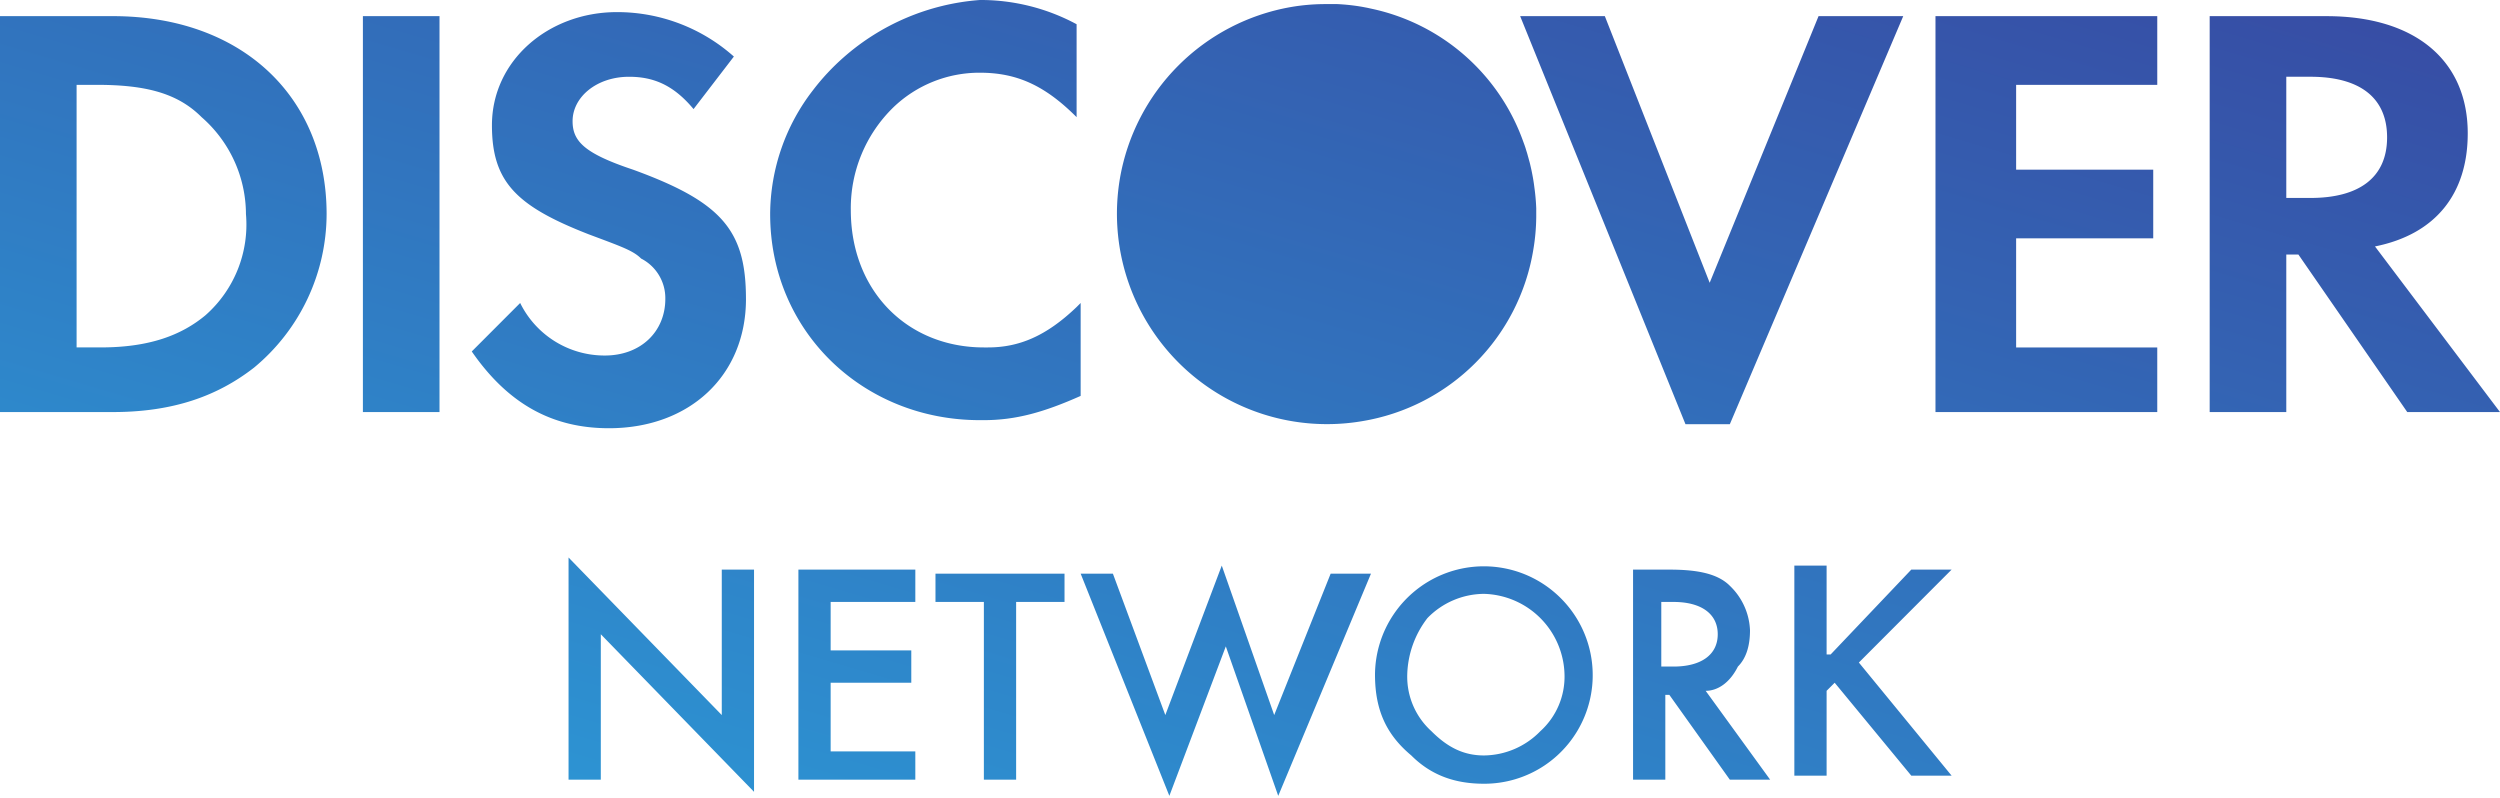 <svg xmlns="http://www.w3.org/2000/svg" width="188" height="60" viewBox="0 0 188 60">
    <defs>
        <linearGradient id="a" x1="111.139%" x2="-22.476%" y1="-31.827%" y2="111.199%">
            <stop offset="0%" stop-color="#3A3897"/>
            <stop offset="100%" stop-color="#29ABE2"/>
        </linearGradient>
    </defs>
    <g fill="url(#a)" fill-rule="nonzero">
        <path d="M115.525 15.691v.634a15.4 15.4 0 0 1-.22 2.453 15.616 15.616 0 0 1-12.868 12.893 15.776 15.776 0 0 1-13.816-4.41 15.842 15.842 0 0 1-4.404-13.837A15.81 15.81 0 0 1 97.085.528a15.315 15.315 0 0 1 2.452-.22H100.577a15.49 15.49 0 0 1 1.857.205l.38.072.379.083a15.55 15.55 0 0 1 11.336 9.927c.038.106.08.213.118.323.038.11.087.247.121.38.05.148.095.296.133.448.026.087.05.174.072.262.045.148.083.3.117.451.034.152.065.274.091.41.027.137.072.358.103.54.038.22.072.44.098.664.076.537.124 1.077.144 1.618zM151.613 6.38v6.38h10.31v5.164h-10.31v8.203h10.613v4.86h-16.678V1.215h16.678V6.38zM8.49 1.215H0v29.772h8.49c4.549 0 7.884-1.215 10.613-3.341A15.034 15.034 0 0 0 24.561 16.1c0-8.81-6.367-14.886-16.07-14.886zm6.975 22.481c-1.82 1.52-4.246 2.43-7.884 2.43H5.76V6.38h1.516c3.64 0 6.065.607 7.884 2.43a9.71 9.71 0 0 1 3.336 7.291 9.088 9.088 0 0 1-3.032 7.595zM27.29 1.215h5.761v29.772H27.29zM56.097 22.481c0 5.772-4.245 9.722-10.31 9.722-4.245 0-7.58-1.823-10.31-5.773l3.64-3.645a7.071 7.071 0 0 0 6.367 3.95c2.729 0 4.548-1.824 4.548-4.254a3.343 3.343 0 0 0-1.82-3.038c-.606-.608-1.515-.911-3.941-1.823-5.458-2.126-7.277-3.95-7.277-8.202 0-4.861 4.245-8.507 9.4-8.507a13.195 13.195 0 0 1 8.793 3.342l-3.032 3.95c-1.516-1.823-3.032-2.43-4.852-2.43-2.426 0-4.245 1.518-4.245 3.34 0 1.52.91 2.431 4.548 3.646 6.671 2.43 8.49 4.557 8.49 9.722zM81.265 22.785v6.987c-2.73 1.215-4.852 1.823-7.278 1.823h-.303c-8.794 0-15.768-6.684-15.768-15.494a15.326 15.326 0 0 1 3.245-9.35 17.076 17.076 0 0 1 2.274-2.433A17.475 17.475 0 0 1 73.684 0c2.54-.01 5.041.617 7.277 1.823V8.81c-2.426-2.43-4.548-3.342-7.277-3.342a9.341 9.341 0 0 0-6.5 2.602 10.586 10.586 0 0 0-3.203 7.727c0 6.076 4.245 10.33 10.006 10.33h.303c2.324 0 4.37-.836 6.671-3.038l.304-.304zM178.6 18.532c4.548-.912 6.974-3.95 6.974-8.507 0-5.468-3.942-8.81-10.613-8.81h-8.793v29.772h5.761V19.14h.91l8.187 11.848H188l-9.4-12.455zm-4.852-3.646h-1.819V5.772h1.82c3.638 0 5.76 1.52 5.76 4.557 0 3.038-2.122 4.557-5.76 4.557zM42.755 58.633V41.924l11.522 11.848V42.835h2.426v16.71L45.181 47.695v10.937zM68.832 45.266h-6.367v3.645h6.064v2.43h-6.064v5.165h6.367v2.127H60.04V42.835h8.793zM76.413 45.266v13.367h-2.426V45.266h-3.639v-2.127h9.704v2.127zM83.69 43.14l3.942 10.632 4.245-11.24 3.942 11.24 4.246-10.633h3.032l-6.974 16.71-3.942-11.241-4.246 11.24-6.67-16.709zM117.348 44.962a8.176 8.176 0 0 0-8.887-1.754 8.203 8.203 0 0 0-5.061 7.526c0 2.734.91 4.557 2.729 6.076 1.516 1.52 3.336 2.127 5.458 2.127a8.149 8.149 0 0 0 7.568-5.048 8.176 8.176 0 0 0-1.807-8.927zm-1.516 10.025a5.98 5.98 0 0 1-4.245 1.823c-1.516 0-2.729-.607-3.942-1.823a5.523 5.523 0 0 1-1.82-4.253 7.265 7.265 0 0 1 1.517-4.253 5.98 5.98 0 0 1 4.245-1.823 6.222 6.222 0 0 1 6.065 6.076 5.523 5.523 0 0 1-1.82 4.253zM128.265 51.95c.91 0 1.819-.608 2.425-1.823.607-.608.91-1.52.91-2.735a4.884 4.884 0 0 0-1.516-3.341c-.91-.912-2.426-1.216-4.549-1.216h-2.729v15.798h2.426v-6.38h.303l4.549 6.38h3.032l-4.851-6.684zm-3.336-1.823v-4.861h.91c2.122 0 3.335.911 3.335 2.43 0 1.52-1.213 2.43-3.335 2.43h-.91zM137.665 49.215l6.064-6.38h3.032l-6.974 6.988 6.974 8.506h-3.032l-5.761-6.987-.607.607v6.38h-2.426V42.532h2.426v6.683zM143.123 1.215L130.083 31.9h-3.335L114.316 1.215h6.368l7.884 20.05 6.868-16.814 1.319-3.236z"/>
    </g>
</svg>
